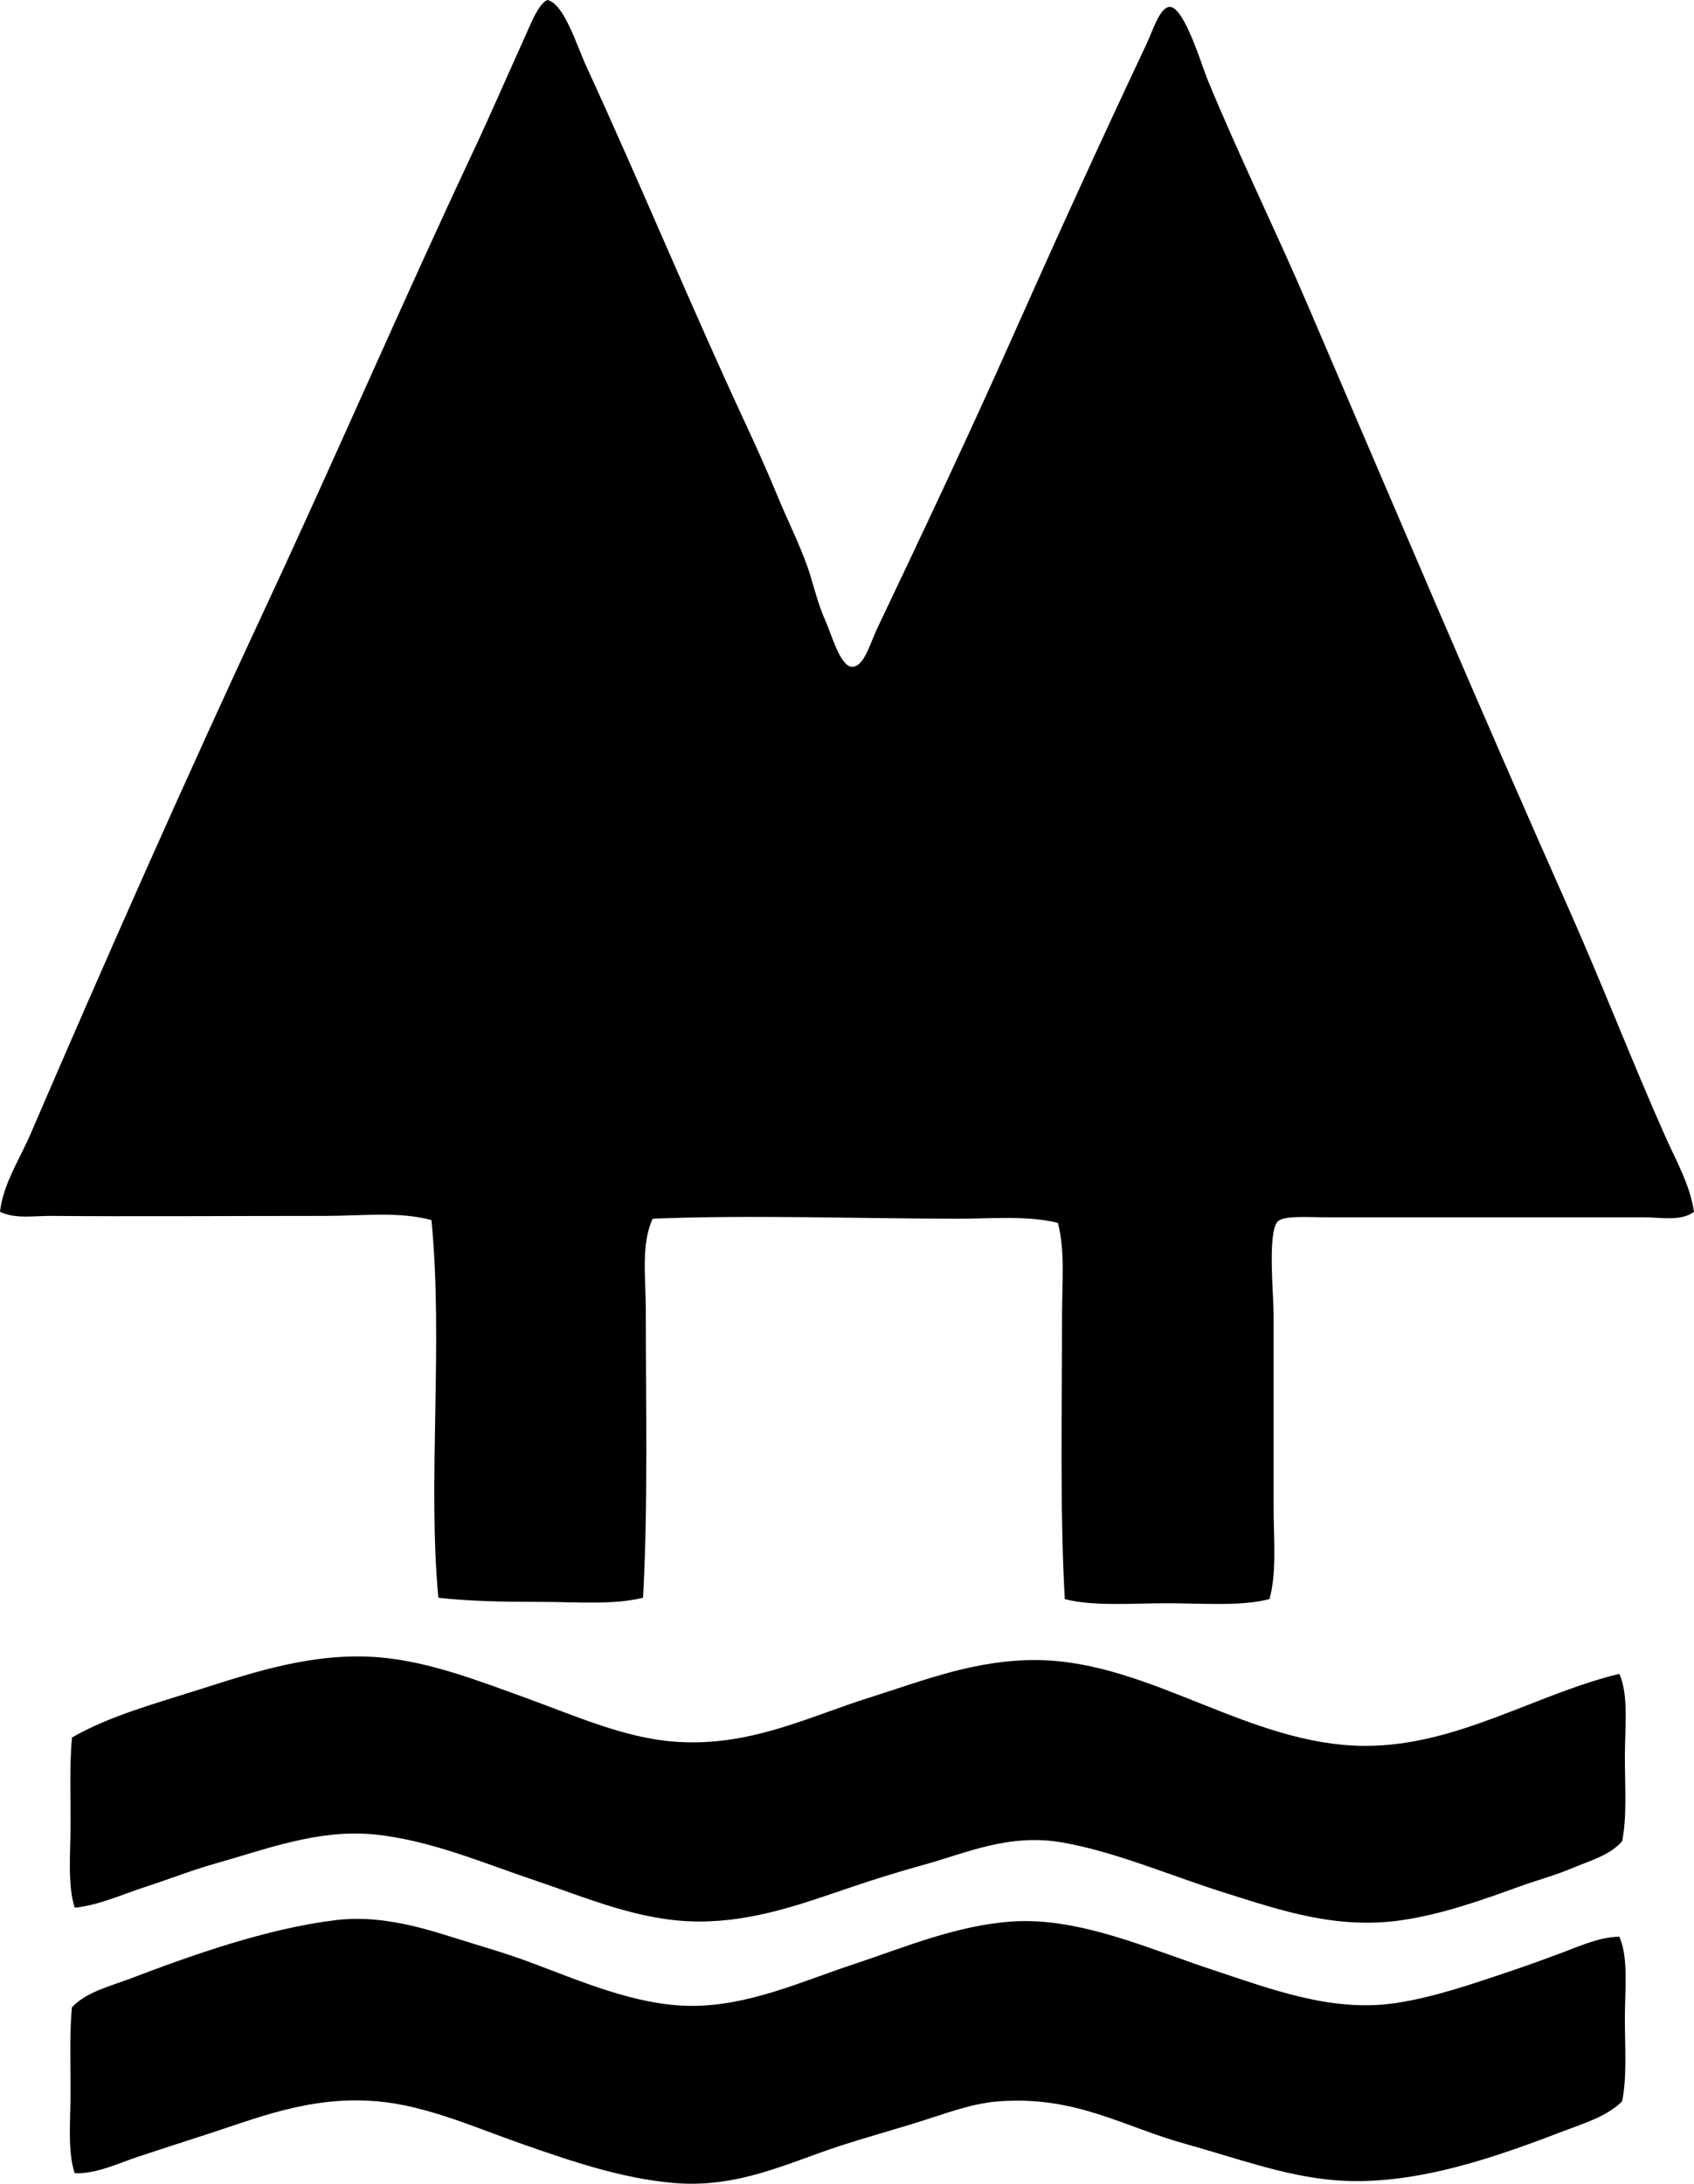 <?xml version="1.0" encoding="iso-8859-1"?>
<!-- Generator: Adobe Illustrator 19.2.0, SVG Export Plug-In . SVG Version: 6.00 Build 0)  -->
<svg version="1.1" xmlns="http://www.w3.org/2000/svg" xmlns:xlink="http://www.w3.org/1999/xlink" x="0px" y="0px"
	 viewBox="0 0 61.541 79.305" style="enable-background:new 0 0 61.541 79.305;" xml:space="preserve">
<g id="baumschule_x5F_ketzin_x5F_havel">
	<path style="fill-rule:evenodd;clip-rule:evenodd;" d="M19.894,0c0.611,0.16,1.045,1.625,1.407,2.411
		c2.001,4.348,3.789,8.687,5.777,12.961c0.394,0.846,0.797,1.74,1.156,2.613c0.362,0.881,0.799,1.741,1.105,2.612
		c0.217,0.619,0.344,1.27,0.653,1.959c0.219,0.488,0.528,1.639,0.955,1.658c0.44,0.02,0.666-0.857,0.904-1.356
		c1.673-3.515,3.387-7.146,4.923-10.6c1.572-3.535,3.164-7.028,4.873-10.651c0.242-0.513,0.49-1.359,0.854-1.357
		c0.522,0.004,1.163,2.141,1.356,2.612c1.087,2.651,2.521,5.584,3.617,8.139c3.139,7.319,6.27,14.702,9.495,21.954
		c1.22,2.743,2.289,5.52,3.517,8.289c0.397,0.897,0.91,1.773,1.055,2.763c-0.463,0.355-1.193,0.201-1.808,0.201
		c-3.969,0-7.604,0-11.505,0c-0.677,0-1.584-0.072-1.808,0.15c-0.38,0.376-0.151,2.688-0.151,3.366c0,2.368,0,4.667,0,7.034
		c0,1.154,0.119,2.348-0.15,3.315c-1.039,0.27-2.411,0.151-3.718,0.151c-1.308,0-2.677,0.118-3.718-0.151
		c-0.183-3.226-0.1-6.888-0.1-10.349c0-1.146,0.115-2.29-0.151-3.315c-1.13-0.273-2.372-0.151-3.617-0.151
		c-3.566,0-7.495-0.145-11.103,0c-0.434,0.931-0.251,2.155-0.251,3.316c0,3.387,0.083,7.207-0.1,10.449
		c-1.073,0.271-2.441,0.151-3.718,0.151c-1.303,0-2.598-0.021-3.718-0.151c-0.397-4.224,0.185-9.257-0.251-13.715
		c-1.172-0.32-2.522-0.15-3.869-0.151c-3.401,0-6.811,0.025-9.947,0c-0.631-0.005-1.293,0.12-1.859-0.15
		c0.121-1.02,0.707-1.891,1.105-2.813c2.762-6.41,5.613-12.859,8.591-19.241c2.505-5.368,4.907-10.945,7.485-16.428
		c0.596-1.266,1.244-2.76,1.859-4.119c0.227-0.502,0.433-1.043,0.704-1.307C19.78,0.054,19.835,0.025,19.894,0z"/>
	<path style="fill-rule:evenodd;clip-rule:evenodd;" d="M58.829,60.788c0.345,0.771,0.201,1.939,0.201,3.015
		c0,1.086,0.08,2.196-0.101,3.064c-0.454,0.518-1.166,0.702-1.758,0.955c-0.658,0.281-1.346,0.462-2.009,0.703
		c-1.334,0.484-2.771,0.992-4.22,1.206c-2.382,0.352-4.41-0.352-6.48-1.004c-1.967-0.62-3.898-1.462-5.828-1.809
		c-1.965-0.353-3.506,0.371-5.074,0.804c-0.885,0.244-1.77,0.519-2.612,0.804c-1.734,0.585-3.523,1.262-5.577,1.256
		c-2.113-0.007-4.042-0.857-5.978-1.507c-1.854-0.623-3.792-1.462-5.828-1.658c-2.018-0.194-3.949,0.557-5.727,1.055
		c-0.876,0.246-1.721,0.582-2.562,0.854c-0.853,0.276-1.675,0.663-2.562,0.754c-0.27-0.852-0.15-1.984-0.15-3.065
		c0-1.074-0.038-2.168,0.05-3.115c1.353-0.78,3.013-1.23,4.672-1.758c2.016-0.641,4.145-1.344,6.48-1.155
		c1.839,0.148,3.709,0.886,5.426,1.507c1.703,0.617,3.497,1.424,5.325,1.558c2.715,0.198,4.849-0.905,7.083-1.607
		c1.953-0.614,3.866-1.391,6.129-1.357c4.085,0.062,7.655,3.101,11.856,3.115C52.931,63.412,55.785,61.52,58.829,60.788z"/>
	<path style="fill-rule:evenodd;clip-rule:evenodd;" d="M58.829,70.333c0.338,0.764,0.201,1.9,0.201,2.964
		c0,1.07,0.08,2.161-0.101,3.015c-0.541,0.54-1.33,0.777-2.059,1.055c-2.312,0.881-5.435,2.055-8.39,1.809
		c-1.833-0.152-3.626-0.825-5.375-1.306c-2.291-0.63-4.014-1.771-6.833-1.557c-0.992,0.075-1.975,0.462-2.914,0.753
		c-0.954,0.296-1.911,0.562-2.813,0.854c-1.918,0.622-3.733,1.562-6.079,1.356c-1.898-0.167-3.723-0.795-5.476-1.407
		c-1.689-0.589-3.486-1.401-5.275-1.557c-2.47-0.216-4.422,0.633-6.38,1.256c-0.78,0.249-1.548,0.502-2.311,0.753
		c-0.755,0.25-1.503,0.624-2.311,0.603c-0.267-0.825-0.15-1.916-0.15-2.964c0-1.058-0.04-2.134,0.05-3.065
		c0.544-0.567,1.389-0.761,2.16-1.055c2.169-0.826,4.934-1.811,7.435-2.11c1.467-0.175,2.876,0.194,4.17,0.603
		c0.954,0.302,1.921,0.575,2.813,0.904c1.843,0.68,3.893,1.601,5.928,1.608c2.071,0.006,3.962-0.873,5.878-1.507
		c1.829-0.605,3.742-1.421,5.778-1.557c0.284-0.019,0.613-0.021,0.954,0c2.108,0.128,4.247,1.068,6.331,1.758
		c2.163,0.716,4.336,1.544,6.631,1.206c1.397-0.207,2.844-0.711,4.169-1.156c0.664-0.223,1.315-0.461,1.959-0.703
		C57.463,70.644,58.138,70.342,58.829,70.333z"/>
</g>
<g id="Layer_1">
</g>
</svg>
